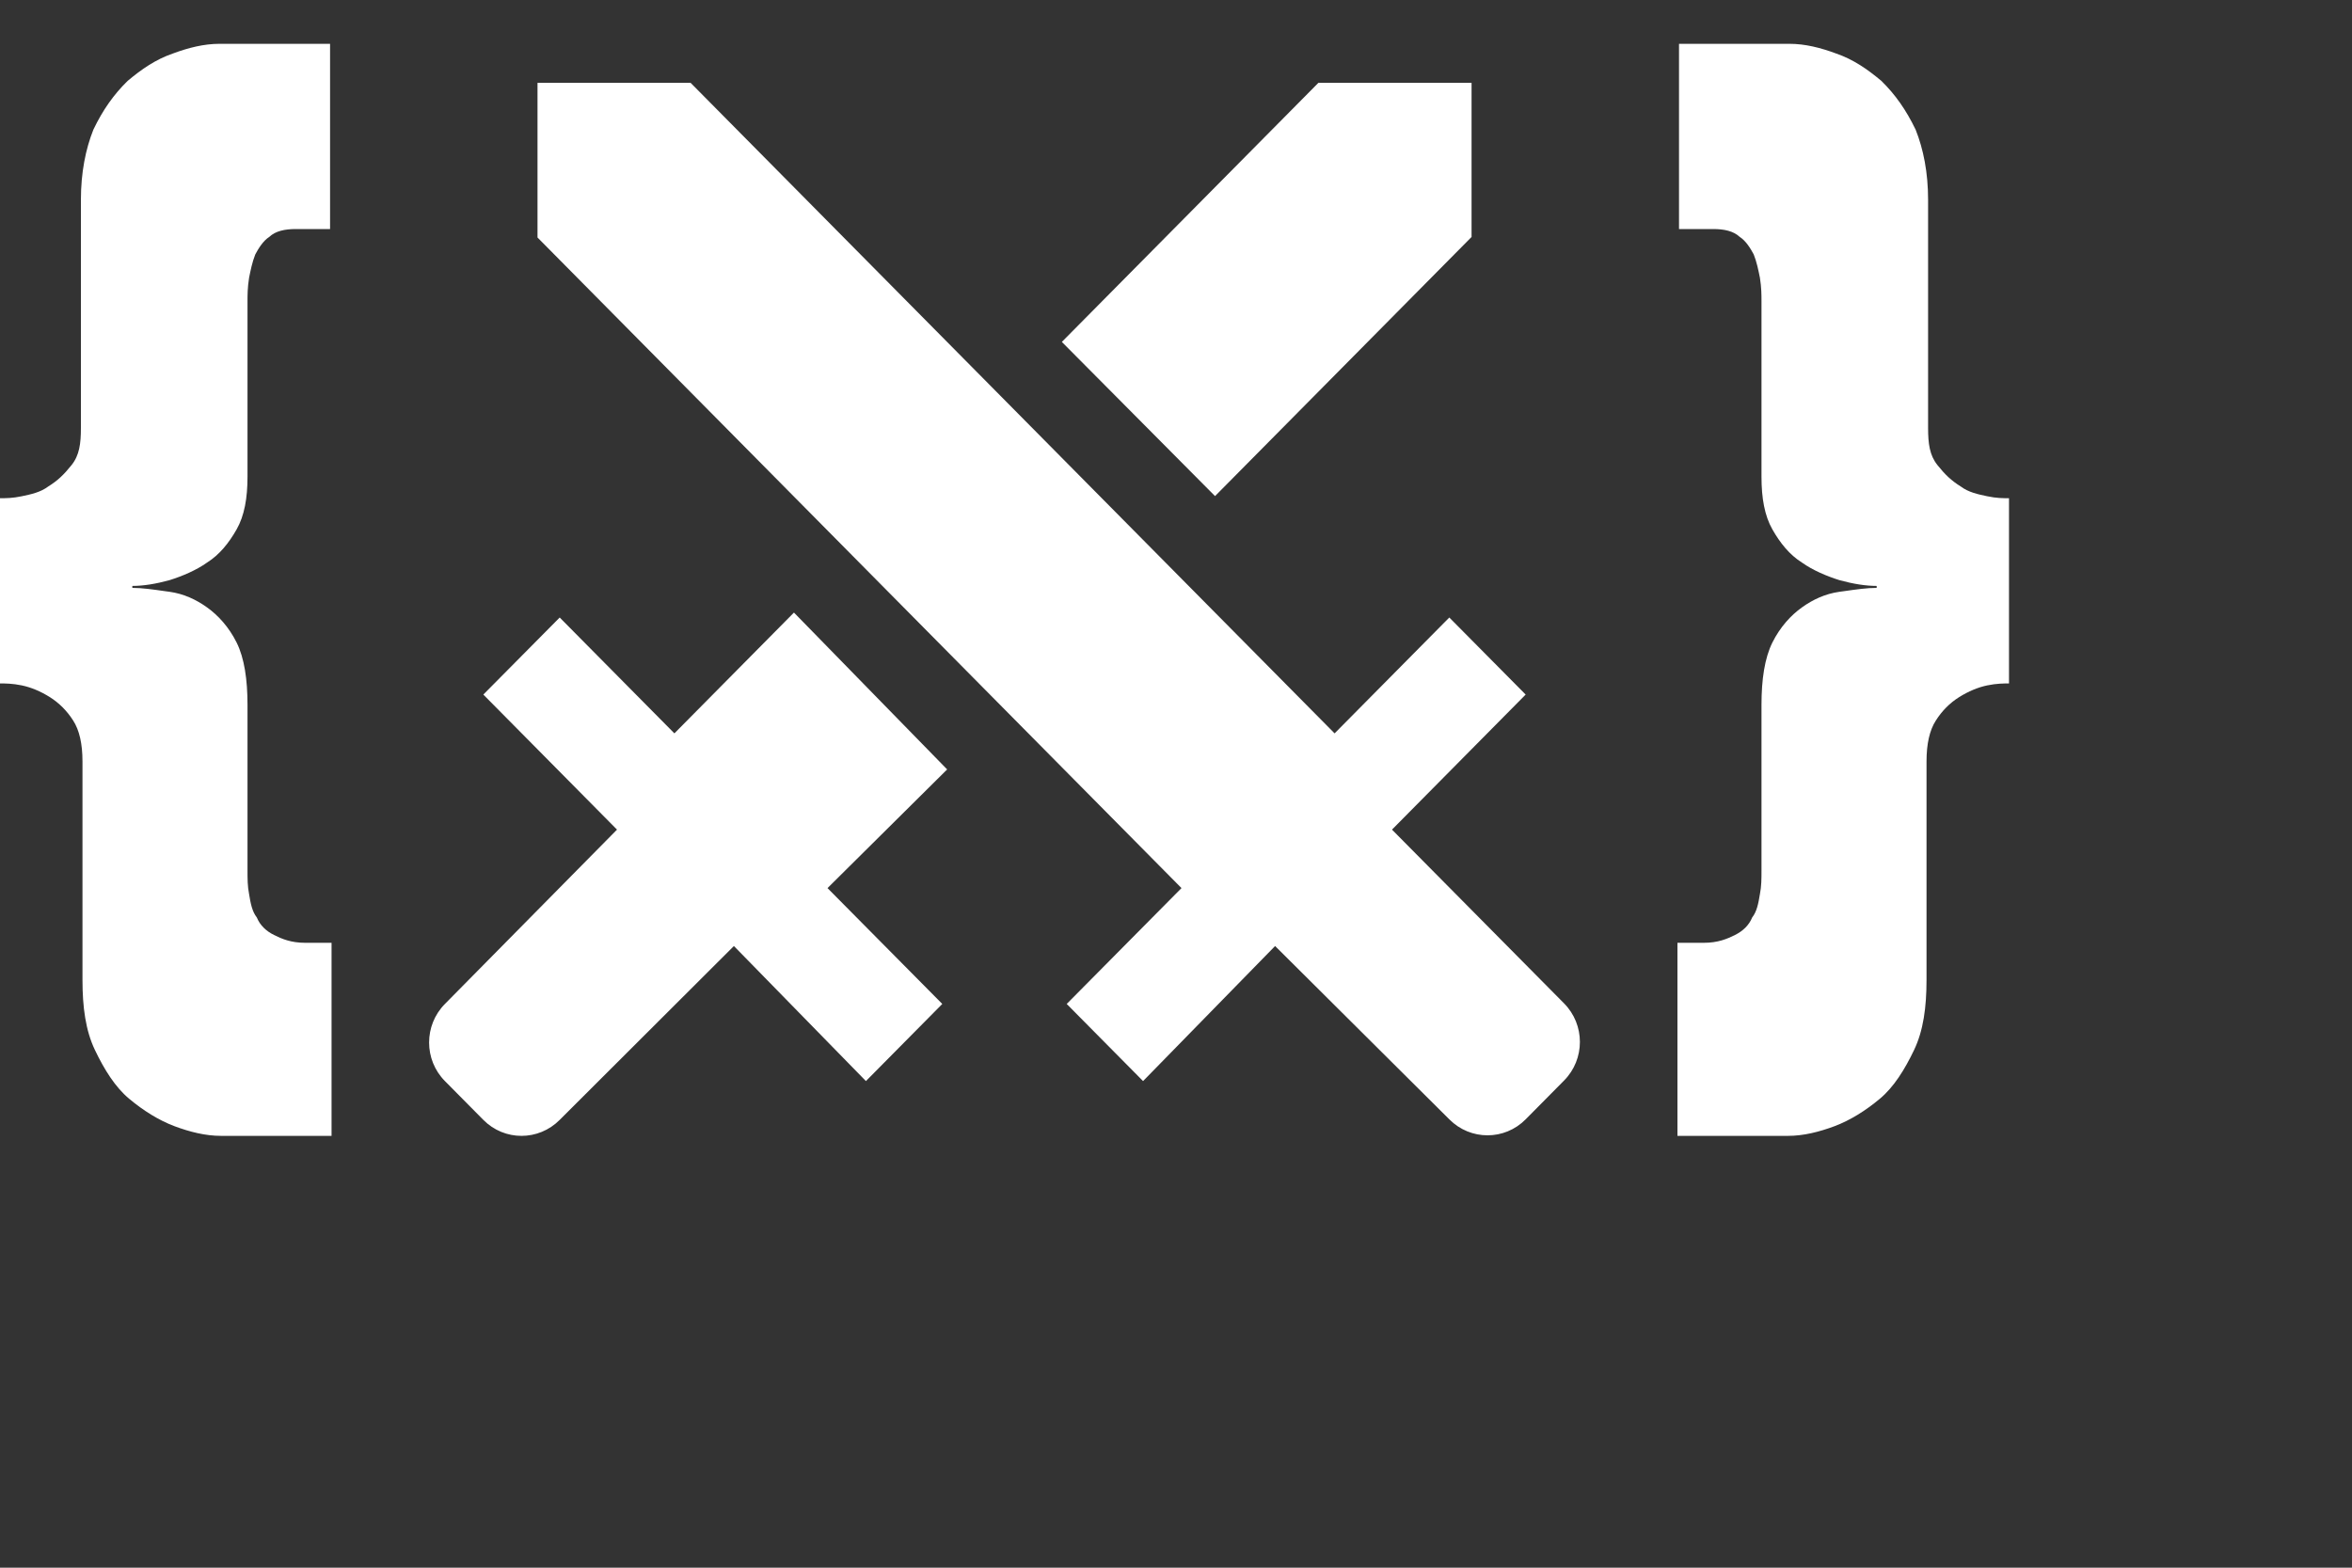 <svg width="30" height="20" viewBox="0 0 30 20" fill="none" xmlns="http://www.w3.org/2000/svg">
	<rect x="0" y="0" width="30" height="20" fill="#333333" stroke="none"/>
	<path fill-rule="evenodd" clip-rule="evenodd" d="M 4.21 2.922 H 3.773 C 3.634 2.922 3.514 2.947 3.435 3.022 C 3.356 3.072 3.296 3.171 3.256 3.246 C 3.217 3.345 3.197 3.445 3.177 3.544 L 3.177 3.544 C 3.157 3.669 3.157 3.768 3.157 3.843 V 6.082 C 3.157 6.356 3.117 6.58 3.018 6.754 C 2.919 6.928 2.8 7.077 2.641 7.177 C 2.502 7.276 2.323 7.351 2.164 7.401 C 1.986 7.45 1.827 7.475 1.688 7.475 V 7.5 C 1.811 7.5 1.95 7.52 2.105 7.542 L 2.164 7.55 C 2.343 7.575 2.502 7.649 2.641 7.749 C 2.78 7.848 2.919 7.998 3.018 8.197 C 3.117 8.396 3.157 8.669 3.157 8.993 V 11.107 C 3.157 11.207 3.157 11.307 3.177 11.406 C 3.197 11.53 3.217 11.63 3.276 11.705 C 3.316 11.804 3.395 11.879 3.495 11.928 C 3.594 11.978 3.713 12.028 3.892 12.028 H 4.229 V 14.491 H 2.82 C 2.621 14.491 2.422 14.441 2.224 14.367 C 2.025 14.292 1.827 14.168 1.648 14.018 C 1.469 13.869 1.33 13.645 1.211 13.396 C 1.092 13.148 1.052 12.849 1.052 12.501 V 9.714 C 1.052 9.49 1.013 9.316 0.933 9.192 C 0.854 9.068 0.754 8.968 0.635 8.893 C 0.516 8.819 0.397 8.769 0.278 8.744 C 0.159 8.719 0.06 8.719 0 8.719 V 6.356 H 0 C 0.079 6.356 0.159 6.356 0.278 6.331 C 0.397 6.306 0.516 6.281 0.616 6.206 C 0.735 6.132 0.814 6.057 0.913 5.933 C 1.013 5.808 1.032 5.659 1.032 5.46 V 2.549 C 1.032 2.201 1.092 1.902 1.191 1.654 C 1.31 1.405 1.45 1.206 1.628 1.032 C 1.807 0.882 1.986 0.758 2.204 0.683 C 2.403 0.609 2.601 0.559 2.8 0.559 H 4.21 V 2.922 Z M 21.416 2.922 H 21.852 C 21.991 2.922 22.11 2.947 22.19 3.022 C 22.269 3.072 22.329 3.171 22.369 3.246 C 22.408 3.345 22.428 3.445 22.448 3.544 C 22.468 3.669 22.468 3.768 22.468 3.843 V 6.082 C 22.468 6.356 22.508 6.58 22.607 6.754 C 22.706 6.928 22.825 7.077 22.984 7.177 C 23.123 7.276 23.302 7.351 23.461 7.401 C 23.639 7.45 23.798 7.475 23.937 7.475 V 7.5 C 23.814 7.5 23.675 7.52 23.52 7.542 L 23.461 7.55 C 23.282 7.575 23.123 7.649 22.984 7.749 C 22.845 7.848 22.706 7.998 22.607 8.197 C 22.508 8.396 22.468 8.669 22.468 8.993 V 11.107 C 22.468 11.207 22.468 11.307 22.448 11.406 C 22.428 11.53 22.408 11.63 22.349 11.705 C 22.309 11.804 22.23 11.879 22.13 11.928 C 22.031 11.978 21.912 12.028 21.733 12.028 H 21.396 V 14.491 H 22.805 C 23.004 14.491 23.203 14.441 23.401 14.367 C 23.6 14.292 23.798 14.168 23.977 14.018 C 24.156 13.869 24.295 13.645 24.414 13.396 C 24.533 13.148 24.573 12.849 24.573 12.501 V 9.714 C 24.573 9.49 24.612 9.316 24.692 9.192 C 24.771 9.068 24.87 8.968 24.99 8.893 C 25.109 8.819 25.228 8.769 25.347 8.744 C 25.466 8.719 25.565 8.719 25.625 8.719 V 6.356 C 25.546 6.356 25.466 6.356 25.347 6.331 C 25.228 6.306 25.109 6.281 25.009 6.206 C 24.89 6.132 24.811 6.057 24.712 5.933 C 24.612 5.808 24.593 5.659 24.593 5.46 V 2.549 C 24.593 2.201 24.533 1.902 24.434 1.654 C 24.314 1.405 24.175 1.206 23.997 1.032 C 23.818 0.882 23.639 0.758 23.421 0.683 C 23.222 0.609 23.024 0.559 22.825 0.559 H 21.416 V 2.922 Z M 17.023 9.356 L 8.809 1.057 H 6.856 V 3.03 L 15.07 11.33 L 13.606 12.808 L 14.58 13.792 L 16.264 12.069 L 18.486 14.28 C 18.756 14.552 19.191 14.552 19.46 14.28 L 19.95 13.785 C 20.219 13.513 20.219 13.073 19.95 12.801 L 17.755 10.584 L 19.46 8.861 L 18.486 7.878 L 17.023 9.356 Z M 18.77 3.023 L 15.498 6.329 L 13.544 4.362 L 16.816 1.057 H 18.77 V 3.023 Z M 10.127 7.815 L 12.081 9.816 L 10.555 11.33 L 12.019 12.808 L 11.045 13.792 L 9.361 12.069 L 7.139 14.287 C 6.869 14.559 6.434 14.559 6.165 14.287 L 5.675 13.792 C 5.406 13.52 5.406 13.08 5.675 12.808 L 7.87 10.584 L 6.165 8.861 L 7.139 7.878 L 8.602 9.356 L 10.127 7.815 Z" fill="#fff"/>
</svg>